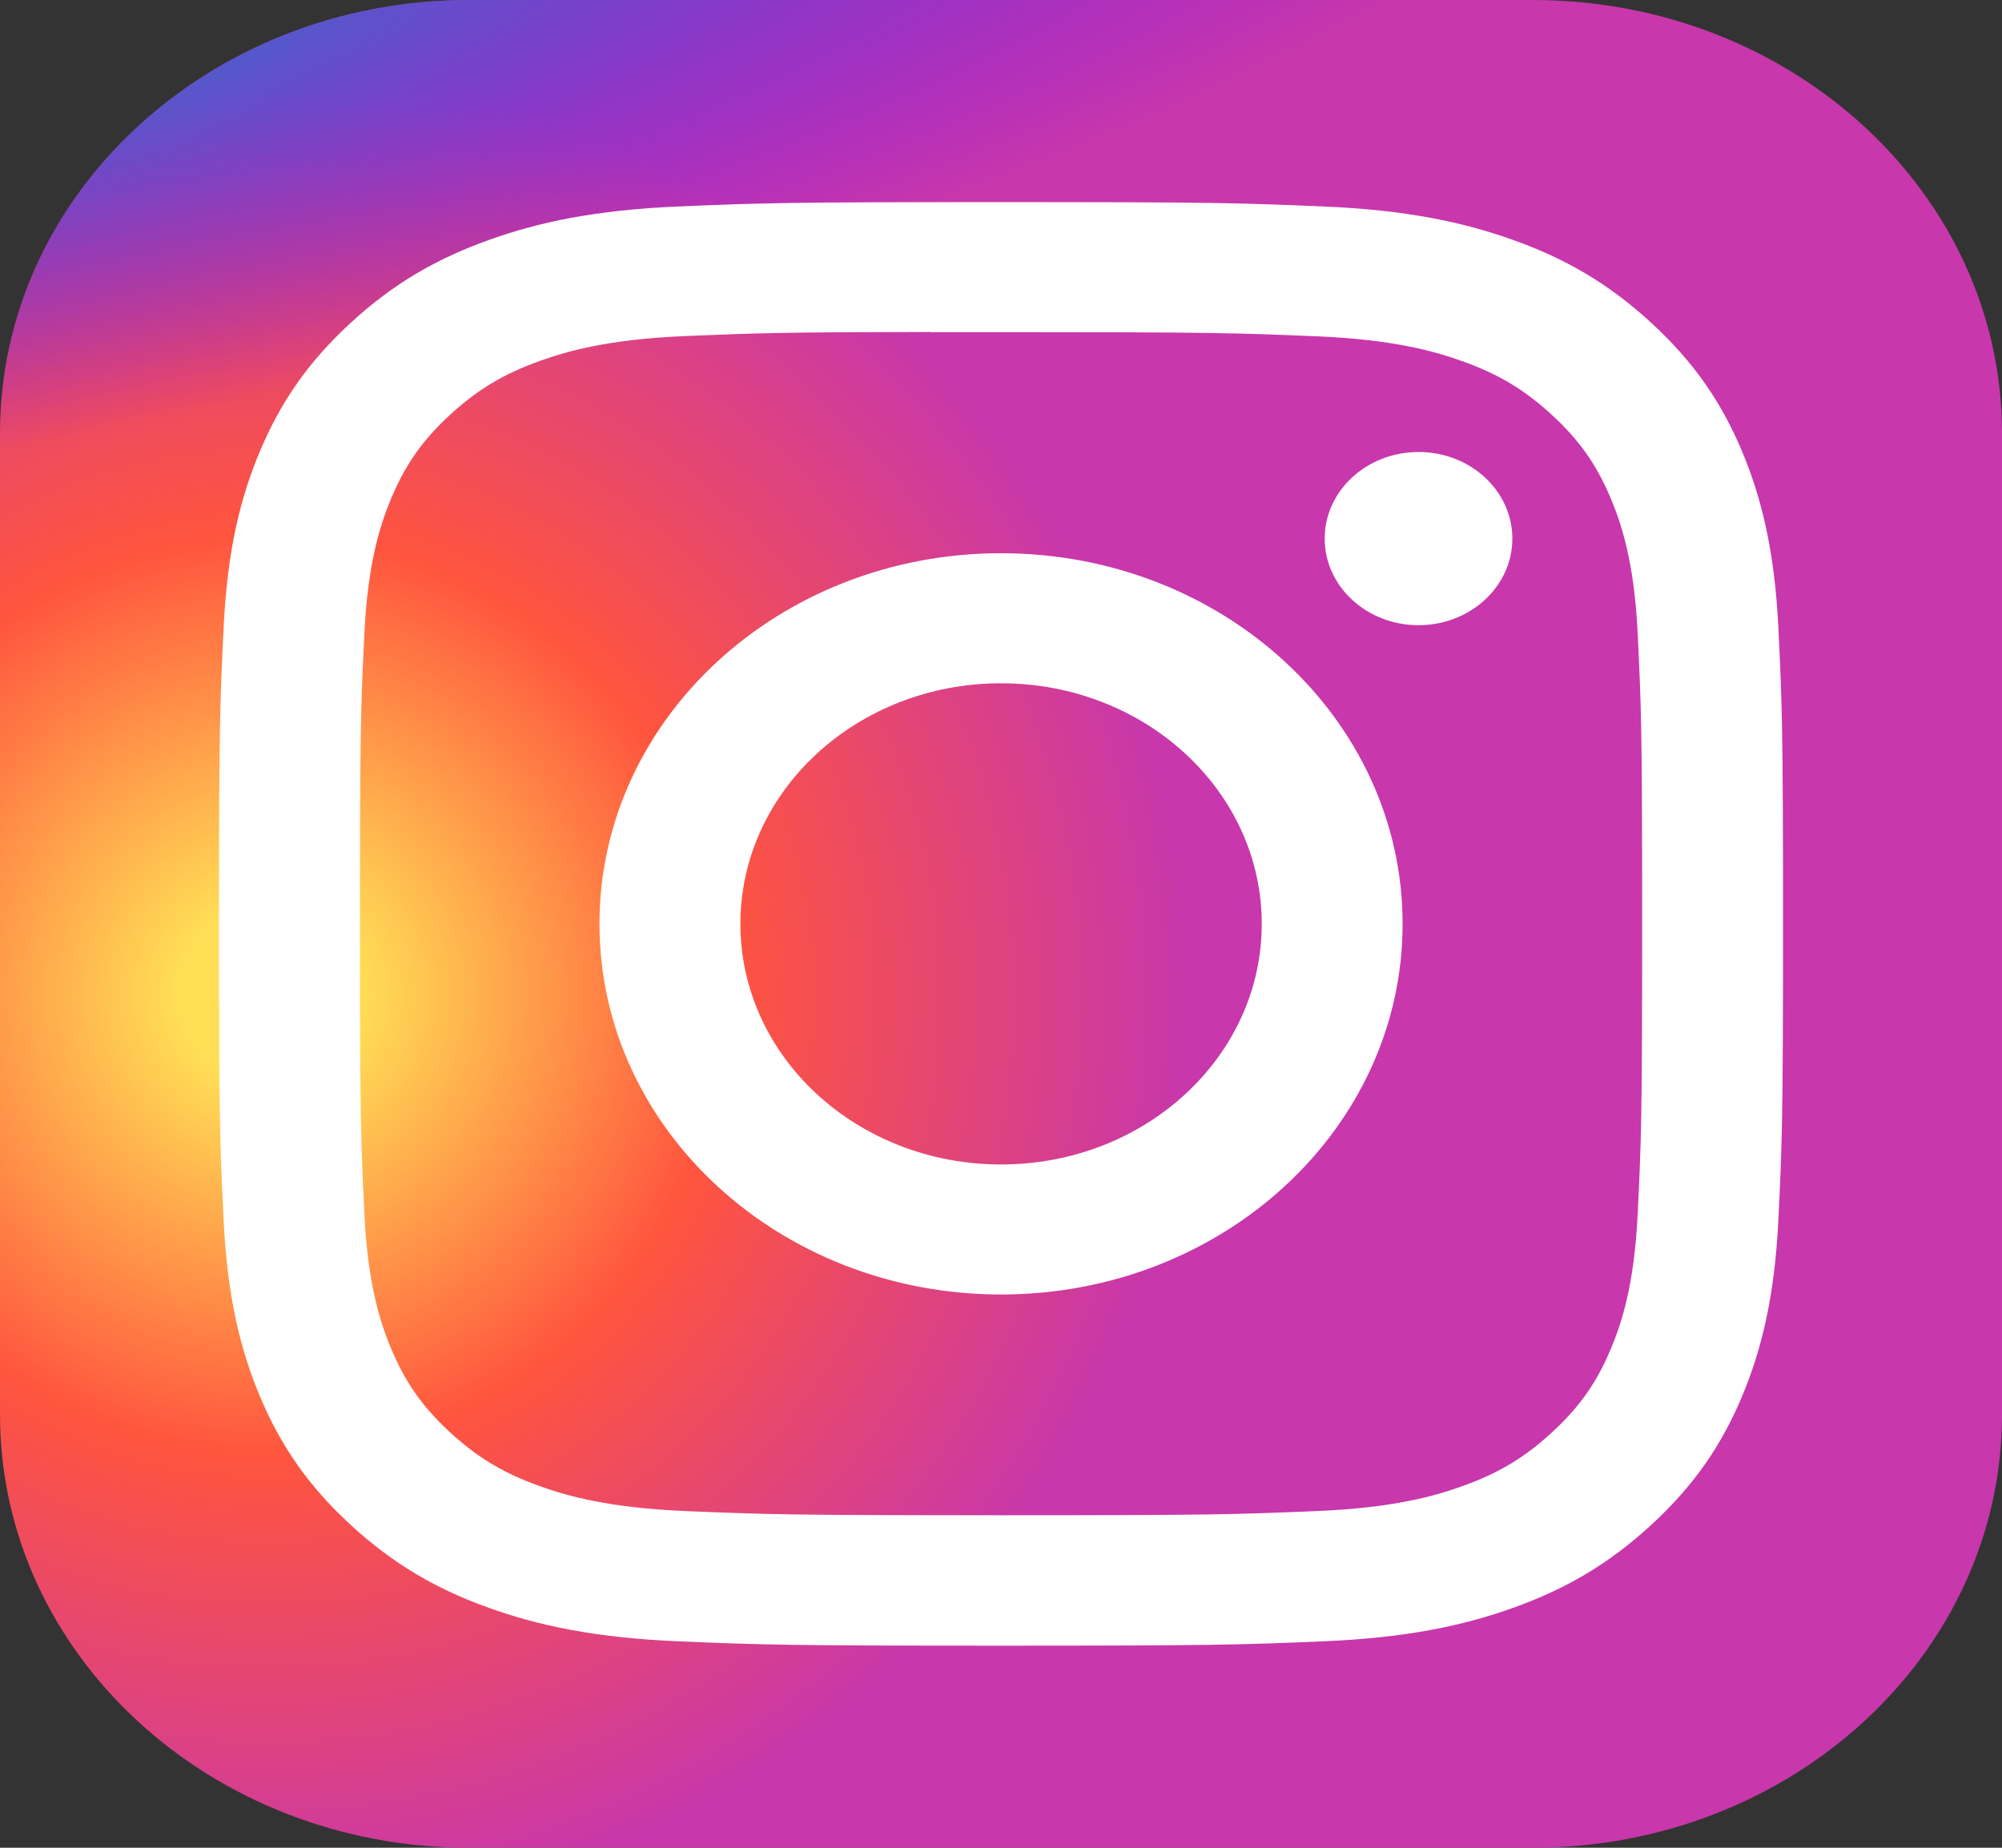 <svg width="78" height="72" viewBox="0 0 78 72" fill="none" xmlns="http://www.w3.org/2000/svg" xmlns:xlink="http://www.w3.org/1999/xlink">
<rect x="0" y="0" width="78" height="72" fill="#333333" stroke="none"/>
<path d="M59.719,0L18.281,0C8.185,0 0,7.555 0,16.875L0,55.125C0,64.445 8.185,72 18.281,72L59.719,72C69.815,72 78,64.445 78,55.125L78,16.875C78,7.555 69.815,0 59.719,0Z" fill="url(#pf_0_11_17)"/>
<path d="M59.719,0L18.281,0C8.185,0 0,7.555 0,16.875L0,55.125C0,64.445 8.185,72 18.281,72L59.719,72C69.815,72 78,64.445 78,55.125L78,16.875C78,7.555 69.815,0 59.719,0Z" fill="url(#pf_0_11_18)"/>
<path d="M39.003,7.875C30.728,7.875 29.689,7.908 26.44,8.045C23.196,8.182 20.982,8.656 19.044,9.352C17.04,10.07 15.34,11.031 13.647,12.595C11.952,14.158 10.911,15.727 10.13,17.576C9.375,19.365 8.861,21.41 8.715,24.403C8.569,27.403 8.531,28.362 8.531,36C8.531,43.639 8.568,44.594 8.715,47.594C8.865,50.588 9.378,52.632 10.131,54.42C10.91,56.271 11.951,57.84 13.645,59.403C15.338,60.967 17.038,61.931 19.041,62.649C20.979,63.345 23.194,63.818 26.437,63.956C29.687,64.092 30.725,64.126 38.999,64.126C47.275,64.126 48.31,64.092 51.56,63.956C54.803,63.818 57.02,63.345 58.959,62.649C60.962,61.931 62.66,60.967 64.352,59.403C66.047,57.84 67.088,56.271 67.869,54.421C68.618,52.632 69.132,50.588 69.285,47.595C69.431,44.595 69.469,43.639 69.469,36C69.469,28.362 69.431,27.403 69.285,24.403C69.132,21.409 68.618,19.365 67.869,17.577C67.088,15.727 66.047,14.158 64.352,12.595C62.658,11.03 60.963,10.069 58.957,9.352C57.015,8.656 54.799,8.182 51.556,8.045C48.305,7.908 47.271,7.875 38.993,7.875L39.003,7.875ZM36.269,12.943C37.081,12.942 37.986,12.943 39.003,12.943C47.138,12.943 48.102,12.97 51.315,13.105C54.286,13.231 55.898,13.689 56.972,14.074C58.394,14.583 59.408,15.193 60.473,16.177C61.54,17.162 62.2,18.099 62.753,19.412C63.171,20.402 63.667,21.89 63.803,24.632C63.949,27.597 63.98,28.488 63.98,35.994C63.98,43.5 63.949,44.391 63.803,47.355C63.667,50.097 63.171,51.586 62.753,52.576C62.201,53.889 61.54,54.823 60.473,55.807C59.407,56.791 58.395,57.401 56.972,57.911C55.899,58.297 54.286,58.754 51.315,58.88C48.103,59.014 47.138,59.044 39.003,59.044C30.867,59.044 29.903,59.014 26.691,58.88C23.72,58.753 22.108,58.295 21.033,57.91C19.611,57.4 18.595,56.791 17.529,55.806C16.463,54.822 15.803,53.887 15.249,52.574C14.832,51.583 14.335,50.095 14.2,47.353C14.054,44.388 14.024,43.498 14.024,35.987C14.024,28.476 14.054,27.59 14.2,24.625C14.336,21.883 14.832,20.395 15.249,19.403C15.801,18.091 16.463,17.153 17.529,16.169C18.596,15.185 19.611,14.575 21.033,14.064C22.107,13.678 23.72,13.221 26.691,13.095C29.502,12.977 30.591,12.942 36.269,12.936L36.269,12.943ZM55.267,17.613C53.248,17.613 51.611,19.124 51.611,20.987C51.611,22.85 53.248,24.362 55.267,24.362C57.285,24.362 58.923,22.85 58.923,20.987C58.923,19.124 57.285,17.612 55.267,17.612L55.267,17.613ZM39.003,21.557C30.362,21.557 23.356,28.024 23.356,36C23.356,43.977 30.362,50.441 39.003,50.441C47.644,50.441 54.647,43.977 54.647,36C54.647,28.024 47.643,21.557 39.002,21.557L39.003,21.557ZM39.003,26.625C44.612,26.625 49.159,30.822 49.159,36C49.159,41.178 44.612,45.375 39.003,45.375C33.393,45.375 28.847,41.178 28.847,36C28.847,30.822 33.393,26.625 39.003,26.625Z" fill="#FFFFFF"/>
<defs>
<radialGradient id="pf_0_11_17" cx="0" cy="0" r="1" gradientUnits="userSpaceOnUse" gradientTransform="matrix(0 -35.679 35.949 0 10.359 38.773)">
<stop stop-color="#FFDD55"/>
<stop offset="0.1" stop-color="#FFDD55"/>
<stop offset="0.5" stop-color="#FF543E"/>
<stop offset="1" stop-color="#C837AB"/>
</radialGradient>
<radialGradient id="pf_0_11_18" cx="0" cy="0" r="1" gradientUnits="userSpaceOnUse" gradientTransform="matrix(3.391 15.638 -69.834 12.903 -6.533 2.593)">
<stop stop-color="#3771C8"/>
<stop offset="0.128" stop-color="#3771C8"/>
<stop offset="1" stop-color="#6600FF" stop-opacity="0"/>
</radialGradient>
</defs>
</svg>
